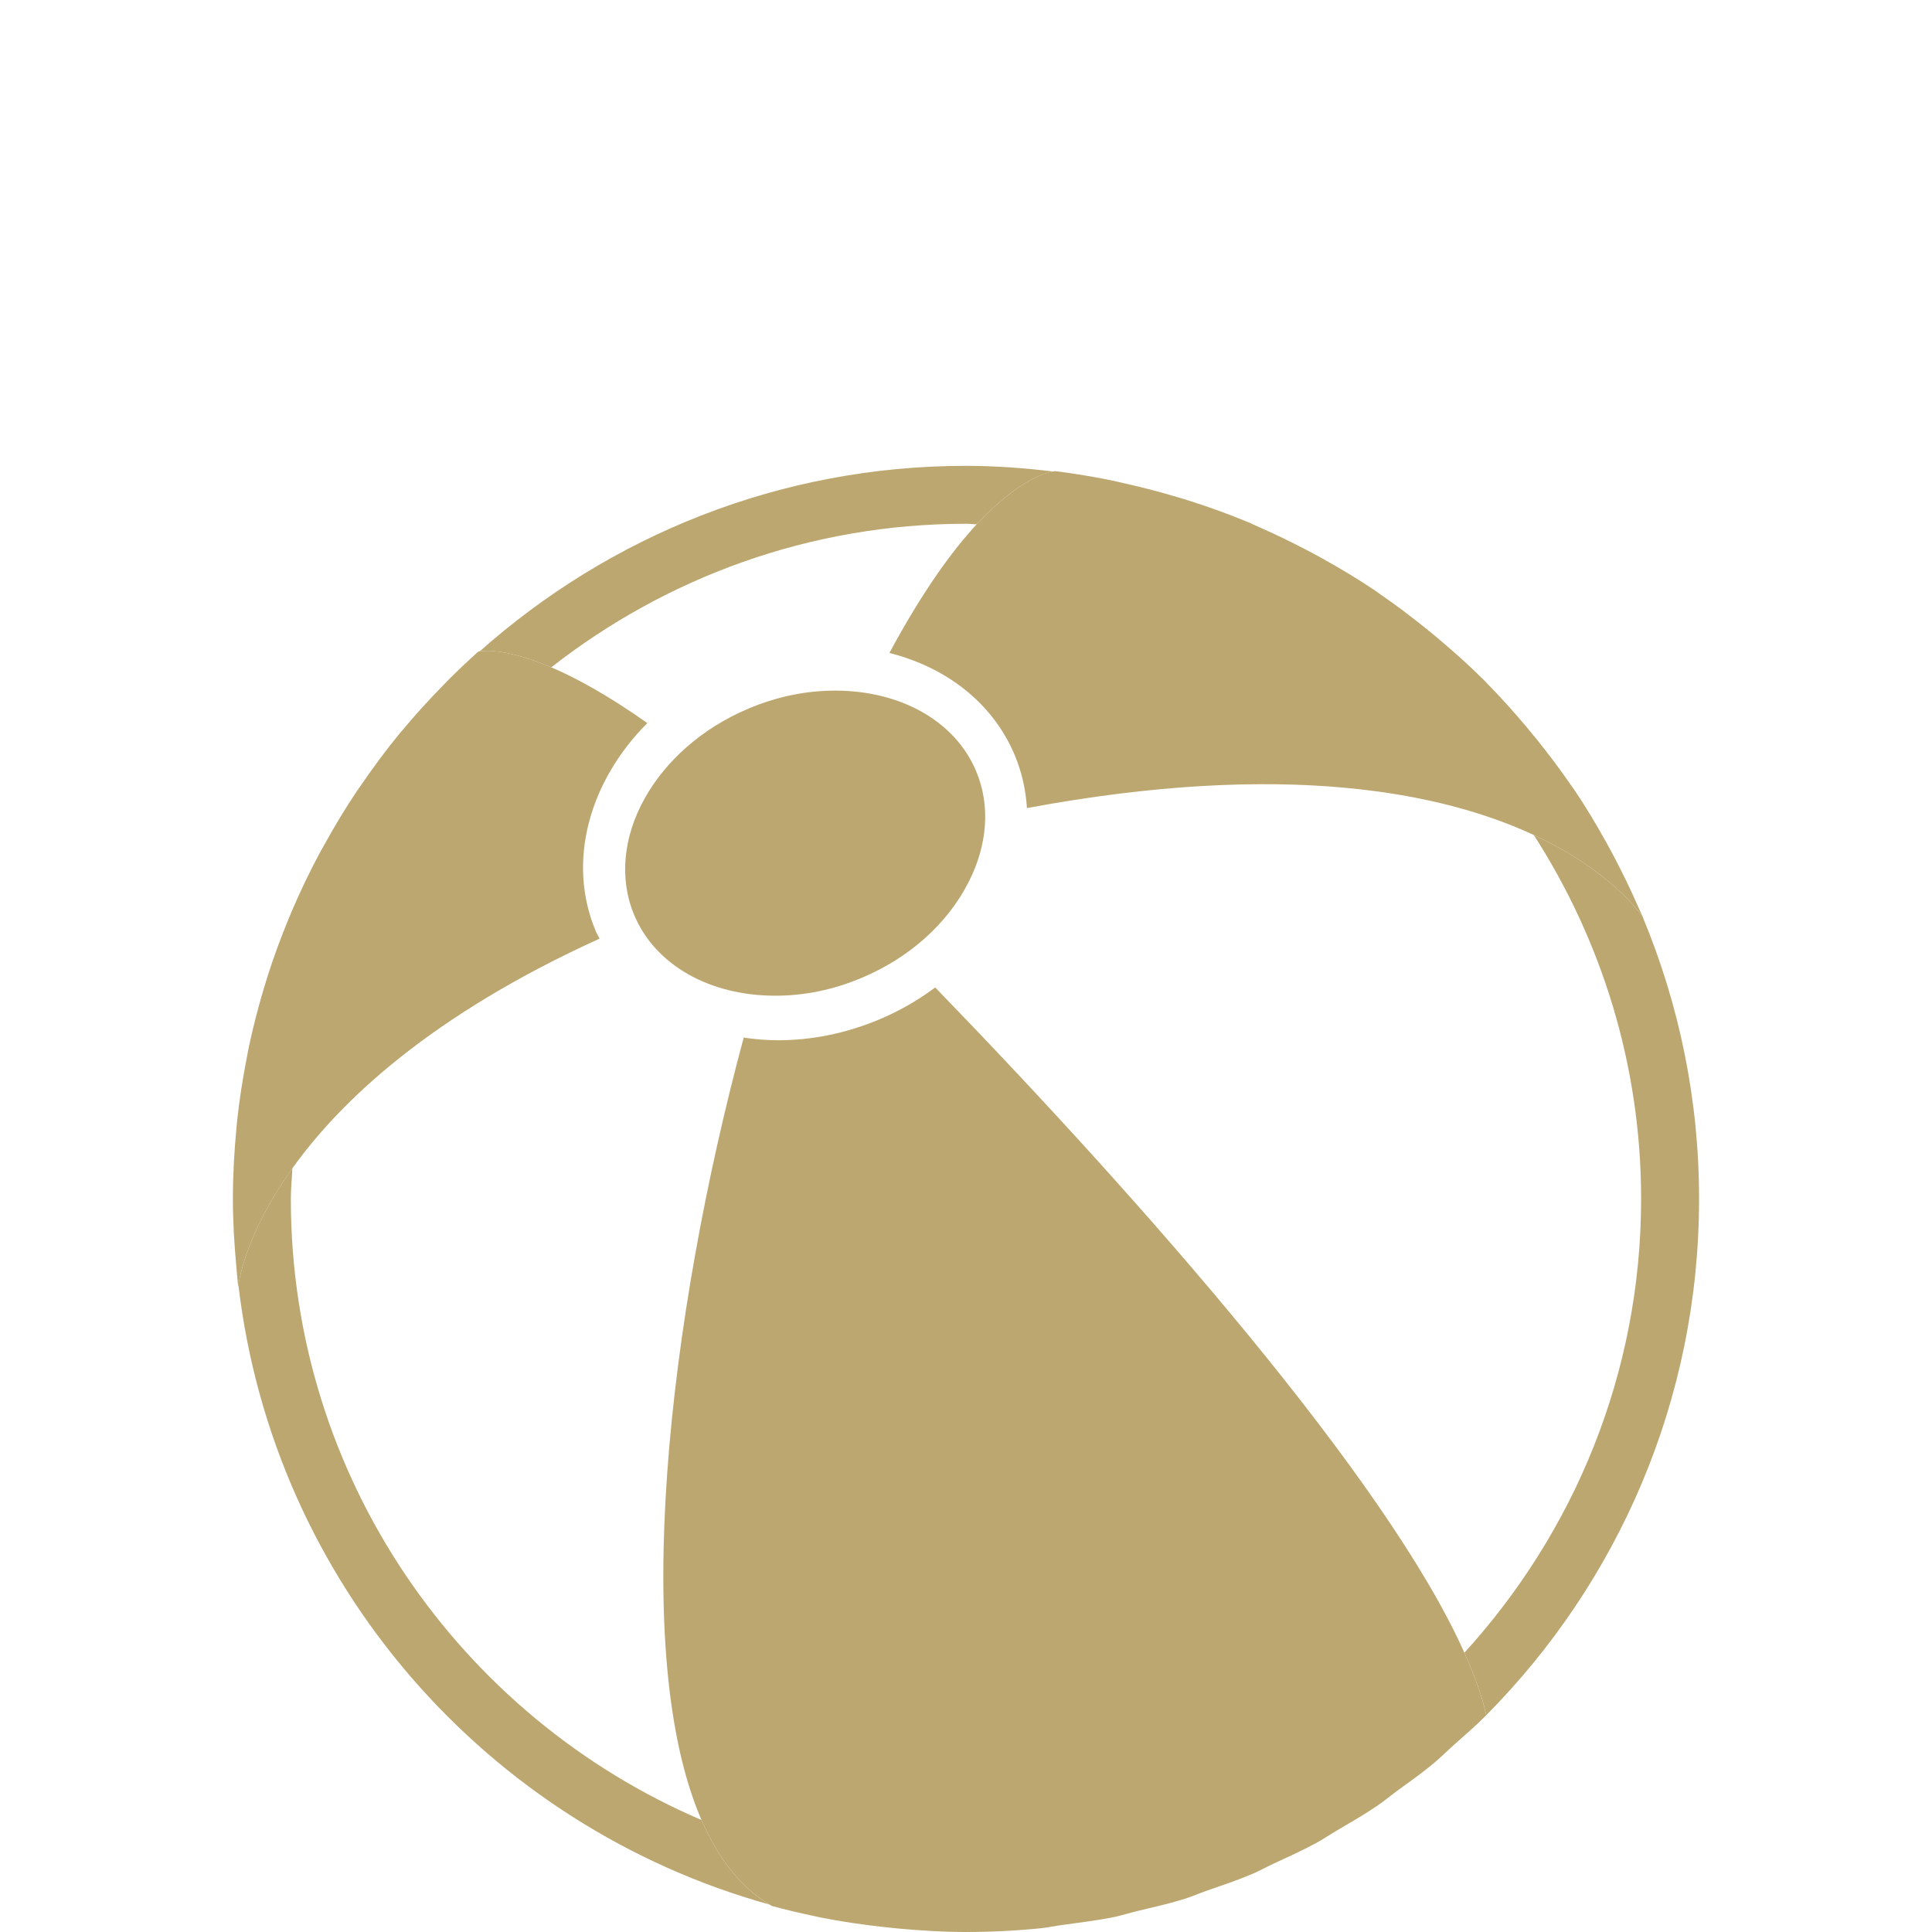 <?xml version="1.0" encoding="utf-8"?>
<!-- Generator: Adobe Illustrator 16.0.3, SVG Export Plug-In . SVG Version: 6.00 Build 0)  -->
<!DOCTYPE svg PUBLIC "-//W3C//DTD SVG 1.1//EN" "http://www.w3.org/Graphics/SVG/1.1/DTD/svg11.dtd">
<svg version="1.1" id="Layer_1" xmlns="http://www.w3.org/2000/svg" xmlns:xlink="http://www.w3.org/1999/xlink" x="0px" y="0px"
	 width="50px" height="50px" viewBox="0 0 50 50" enable-background="new 0 0 50 50" xml:space="preserve">
<g>
	<path fill="none" d="M39.694,21.609c-2.349-1.093-6.418-1.944-13.116-0.696c-0.029-0.469-0.132-0.934-0.32-1.38
		c-0.57-1.35-1.779-2.267-3.239-2.634c0.848-1.577,1.615-2.637,2.259-3.33c-0.094-0.002-0.184-0.015-0.277-0.015
		c-4.048,0-7.77,1.396-10.734,3.716c0.643,0.273,1.465,0.724,2.487,1.443c-1.499,1.502-2.095,3.588-1.331,5.395
		c0.026,0.064,0.065,0.121,0.096,0.183c-4.371,1.987-6.707,4.204-7.95,5.942c-0.012,0.266-0.04,0.526-0.04,0.794
		c0,7.207,4.387,13.406,10.629,16.074c-1.857-4.281-0.871-12.959,1.092-20.248c0.289,0.042,0.584,0.069,0.887,0.069
		c0.86,0,1.758-0.174,2.631-0.543c0.526-0.222,1.006-0.502,1.438-0.824c5.402,5.574,11.711,12.761,13.695,17.218
		c2.831-3.106,4.574-7.222,4.574-11.746C42.473,27.559,41.444,24.331,39.694,21.609z M25.065,22.834
		c-0.548,1.073-1.526,1.95-2.756,2.469c-0.731,0.31-1.485,0.466-2.242,0.466c-1.71,0-3.108-0.797-3.65-2.08
		c-0.811-1.92,0.515-4.32,2.952-5.35c0.731-0.309,1.486-0.466,2.242-0.466c1.71,0,3.108,0.797,3.65,2.081
		C25.634,20.833,25.564,21.856,25.065,22.834z"/>
	<path fill="#BDA770" d="M39.694,21.609c1.75,2.722,2.778,5.949,2.778,9.418c0,4.524-1.743,8.64-4.574,11.746
		c0.26,0.586,0.467,1.137,0.565,1.617c3.403-3.431,5.509-8.15,5.509-13.363c0-2.583-0.521-5.042-1.455-7.286
		C42.418,23.591,41.653,22.521,39.694,21.609z"/>
	<path fill="#BDA770" d="M14.266,17.271c2.965-2.319,6.687-3.716,10.734-3.716c0.094,0,0.184,0.013,0.277,0.015
		c1.058-1.14,1.784-1.336,1.986-1.367c-0.744-0.089-1.496-0.147-2.264-0.147c-4.836,0-9.235,1.824-12.586,4.803
		C12.561,16.833,13.141,16.791,14.266,17.271z"/>
	<path fill="#BDA770" d="M18.156,47.102c-6.242-2.668-10.629-8.867-10.629-16.074c0-0.268,0.028-0.528,0.04-0.794
		c-1.138,1.591-1.362,2.778-1.397,3.021c0.904,7.718,6.436,14.007,13.75,16.036C19.165,48.844,18.586,48.09,18.156,47.102z"/>
	<path fill="#BDA770" d="M37.898,42.773c-1.984-4.457-8.293-11.644-13.695-17.218c-0.432,0.322-0.911,0.603-1.438,0.824
		c-0.873,0.369-1.771,0.543-2.631,0.543c-0.303,0-0.598-0.027-0.887-0.069c-1.963,7.289-2.949,15.967-1.092,20.248
		c0.43,0.988,1.009,1.742,1.764,2.189c0.016,0.01,0.03,0.023,0.047,0.033c0.368,0.102,0.742,0.188,1.119,0.268
		c0.051,0.01,0.1,0.021,0.15,0.033c0.525,0.105,1.062,0.182,1.603,0.244c0.147,0.016,0.294,0.031,0.441,0.045
		C23.848,49.965,24.42,50,25,50c0.656,0,1.305-0.033,1.944-0.098c0.192-0.02,0.376-0.062,0.565-0.086
		c0.444-0.061,0.891-0.115,1.324-0.203c0.201-0.043,0.395-0.105,0.594-0.154c0.413-0.098,0.828-0.191,1.229-0.316
		c0.196-0.062,0.384-0.145,0.578-0.213c0.393-0.137,0.789-0.268,1.17-0.43c0.187-0.08,0.362-0.178,0.546-0.264
		c0.376-0.174,0.754-0.344,1.116-0.541c0.18-0.098,0.347-0.213,0.522-0.316c0.353-0.207,0.707-0.41,1.045-0.639
		c0.176-0.119,0.338-0.256,0.51-0.383c0.321-0.232,0.646-0.461,0.951-0.715c0.18-0.148,0.345-0.316,0.52-0.473
		c0.278-0.248,0.562-0.49,0.827-0.756c0.007-0.008,0.016-0.014,0.022-0.021l-0.001-0.002C38.365,43.91,38.158,43.359,37.898,42.773z
		"/>
	<path fill="#BDA770" d="M25.277,13.569c-0.644,0.693-1.411,1.753-2.259,3.33c1.46,0.367,2.669,1.284,3.239,2.634
		c0.188,0.446,0.291,0.911,0.32,1.38c6.698-1.248,10.768-0.396,13.116,0.696c1.959,0.912,2.724,1.981,2.823,2.132
		c0.005,0.006,0.011,0.016,0.013,0.019c-0.009-0.021-0.021-0.042-0.029-0.063c-0.032-0.078-0.07-0.152-0.104-0.229
		c-0.188-0.431-0.392-0.852-0.609-1.266c-0.069-0.131-0.138-0.261-0.21-0.39c-0.26-0.467-0.532-0.925-0.83-1.366
		c-0.03-0.045-0.064-0.088-0.095-0.133c-0.276-0.402-0.57-0.791-0.876-1.172c-0.094-0.115-0.188-0.23-0.284-0.345
		c-0.331-0.391-0.672-0.772-1.032-1.136c-0.02-0.019-0.036-0.039-0.056-0.059c-0.376-0.376-0.773-0.729-1.18-1.072
		c-0.114-0.097-0.23-0.191-0.347-0.285c-0.369-0.297-0.747-0.582-1.139-0.852c-0.058-0.039-0.111-0.082-0.17-0.121
		c-0.439-0.295-0.896-0.568-1.36-0.826c-0.13-0.072-0.262-0.142-0.394-0.211c-0.402-0.211-0.811-0.409-1.229-0.592
		c-0.091-0.04-0.18-0.084-0.271-0.123c-0.492-0.205-0.996-0.387-1.509-0.552c-0.141-0.046-0.283-0.086-0.425-0.128
		c-0.43-0.127-0.864-0.238-1.305-0.336c-0.119-0.025-0.236-0.057-0.356-0.08c-0.463-0.092-0.931-0.172-1.404-0.229
		c-0.007,0-0.025,0.002-0.054,0.006C27.062,12.233,26.335,12.43,25.277,13.569z"/>
	<path fill="#BDA770" d="M15.518,24.291c-0.03-0.062-0.069-0.118-0.096-0.183c-0.764-1.807-0.168-3.893,1.331-5.395
		c-1.022-0.72-1.845-1.17-2.487-1.443c-1.125-0.479-1.705-0.438-1.852-0.413c-0.02,0.003-0.033,0.007-0.038,0.008l-0.001,0.001
		c-0.256,0.229-0.506,0.466-0.75,0.709c-0.045,0.043-0.086,0.09-0.131,0.135c-0.375,0.381-0.736,0.776-1.079,1.188
		c-0.023,0.029-0.049,0.056-0.072,0.084c-0.348,0.423-0.674,0.864-0.984,1.316c-0.042,0.062-0.087,0.121-0.128,0.182
		c-0.295,0.44-0.568,0.896-0.826,1.361c-0.045,0.08-0.091,0.159-0.134,0.24c-0.248,0.463-0.476,0.937-0.685,1.42
		c-0.039,0.09-0.077,0.18-0.114,0.27c-0.202,0.488-0.385,0.985-0.547,1.493c-0.028,0.089-0.056,0.18-0.083,0.271
		c-0.156,0.518-0.293,1.043-0.406,1.579c-0.016,0.079-0.029,0.159-0.045,0.238c-0.109,0.555-0.198,1.116-0.258,1.688
		c-0.006,0.052-0.008,0.105-0.014,0.157c-0.057,0.604-0.092,1.213-0.092,1.831c0,0.582,0.035,1.156,0.087,1.726
		c0.011,0.116,0.019,0.233,0.032,0.35c0.007,0.064,0.01,0.131,0.018,0.195c0-0.007,0.002-0.022,0.006-0.043
		c0.035-0.243,0.26-1.431,1.397-3.021C8.811,28.495,11.146,26.278,15.518,24.291z"/>
	<path fill="#BDA770" d="M21.611,17.873c-0.756,0-1.511,0.157-2.242,0.466c-2.438,1.029-3.763,3.43-2.952,5.35
		c0.542,1.283,1.94,2.08,3.65,2.08c0.757,0,1.511-0.156,2.242-0.466c1.229-0.519,2.208-1.396,2.756-2.469
		c0.499-0.978,0.568-2.001,0.196-2.88C24.72,18.67,23.321,17.873,21.611,17.873z"/>
</g>
</svg>
